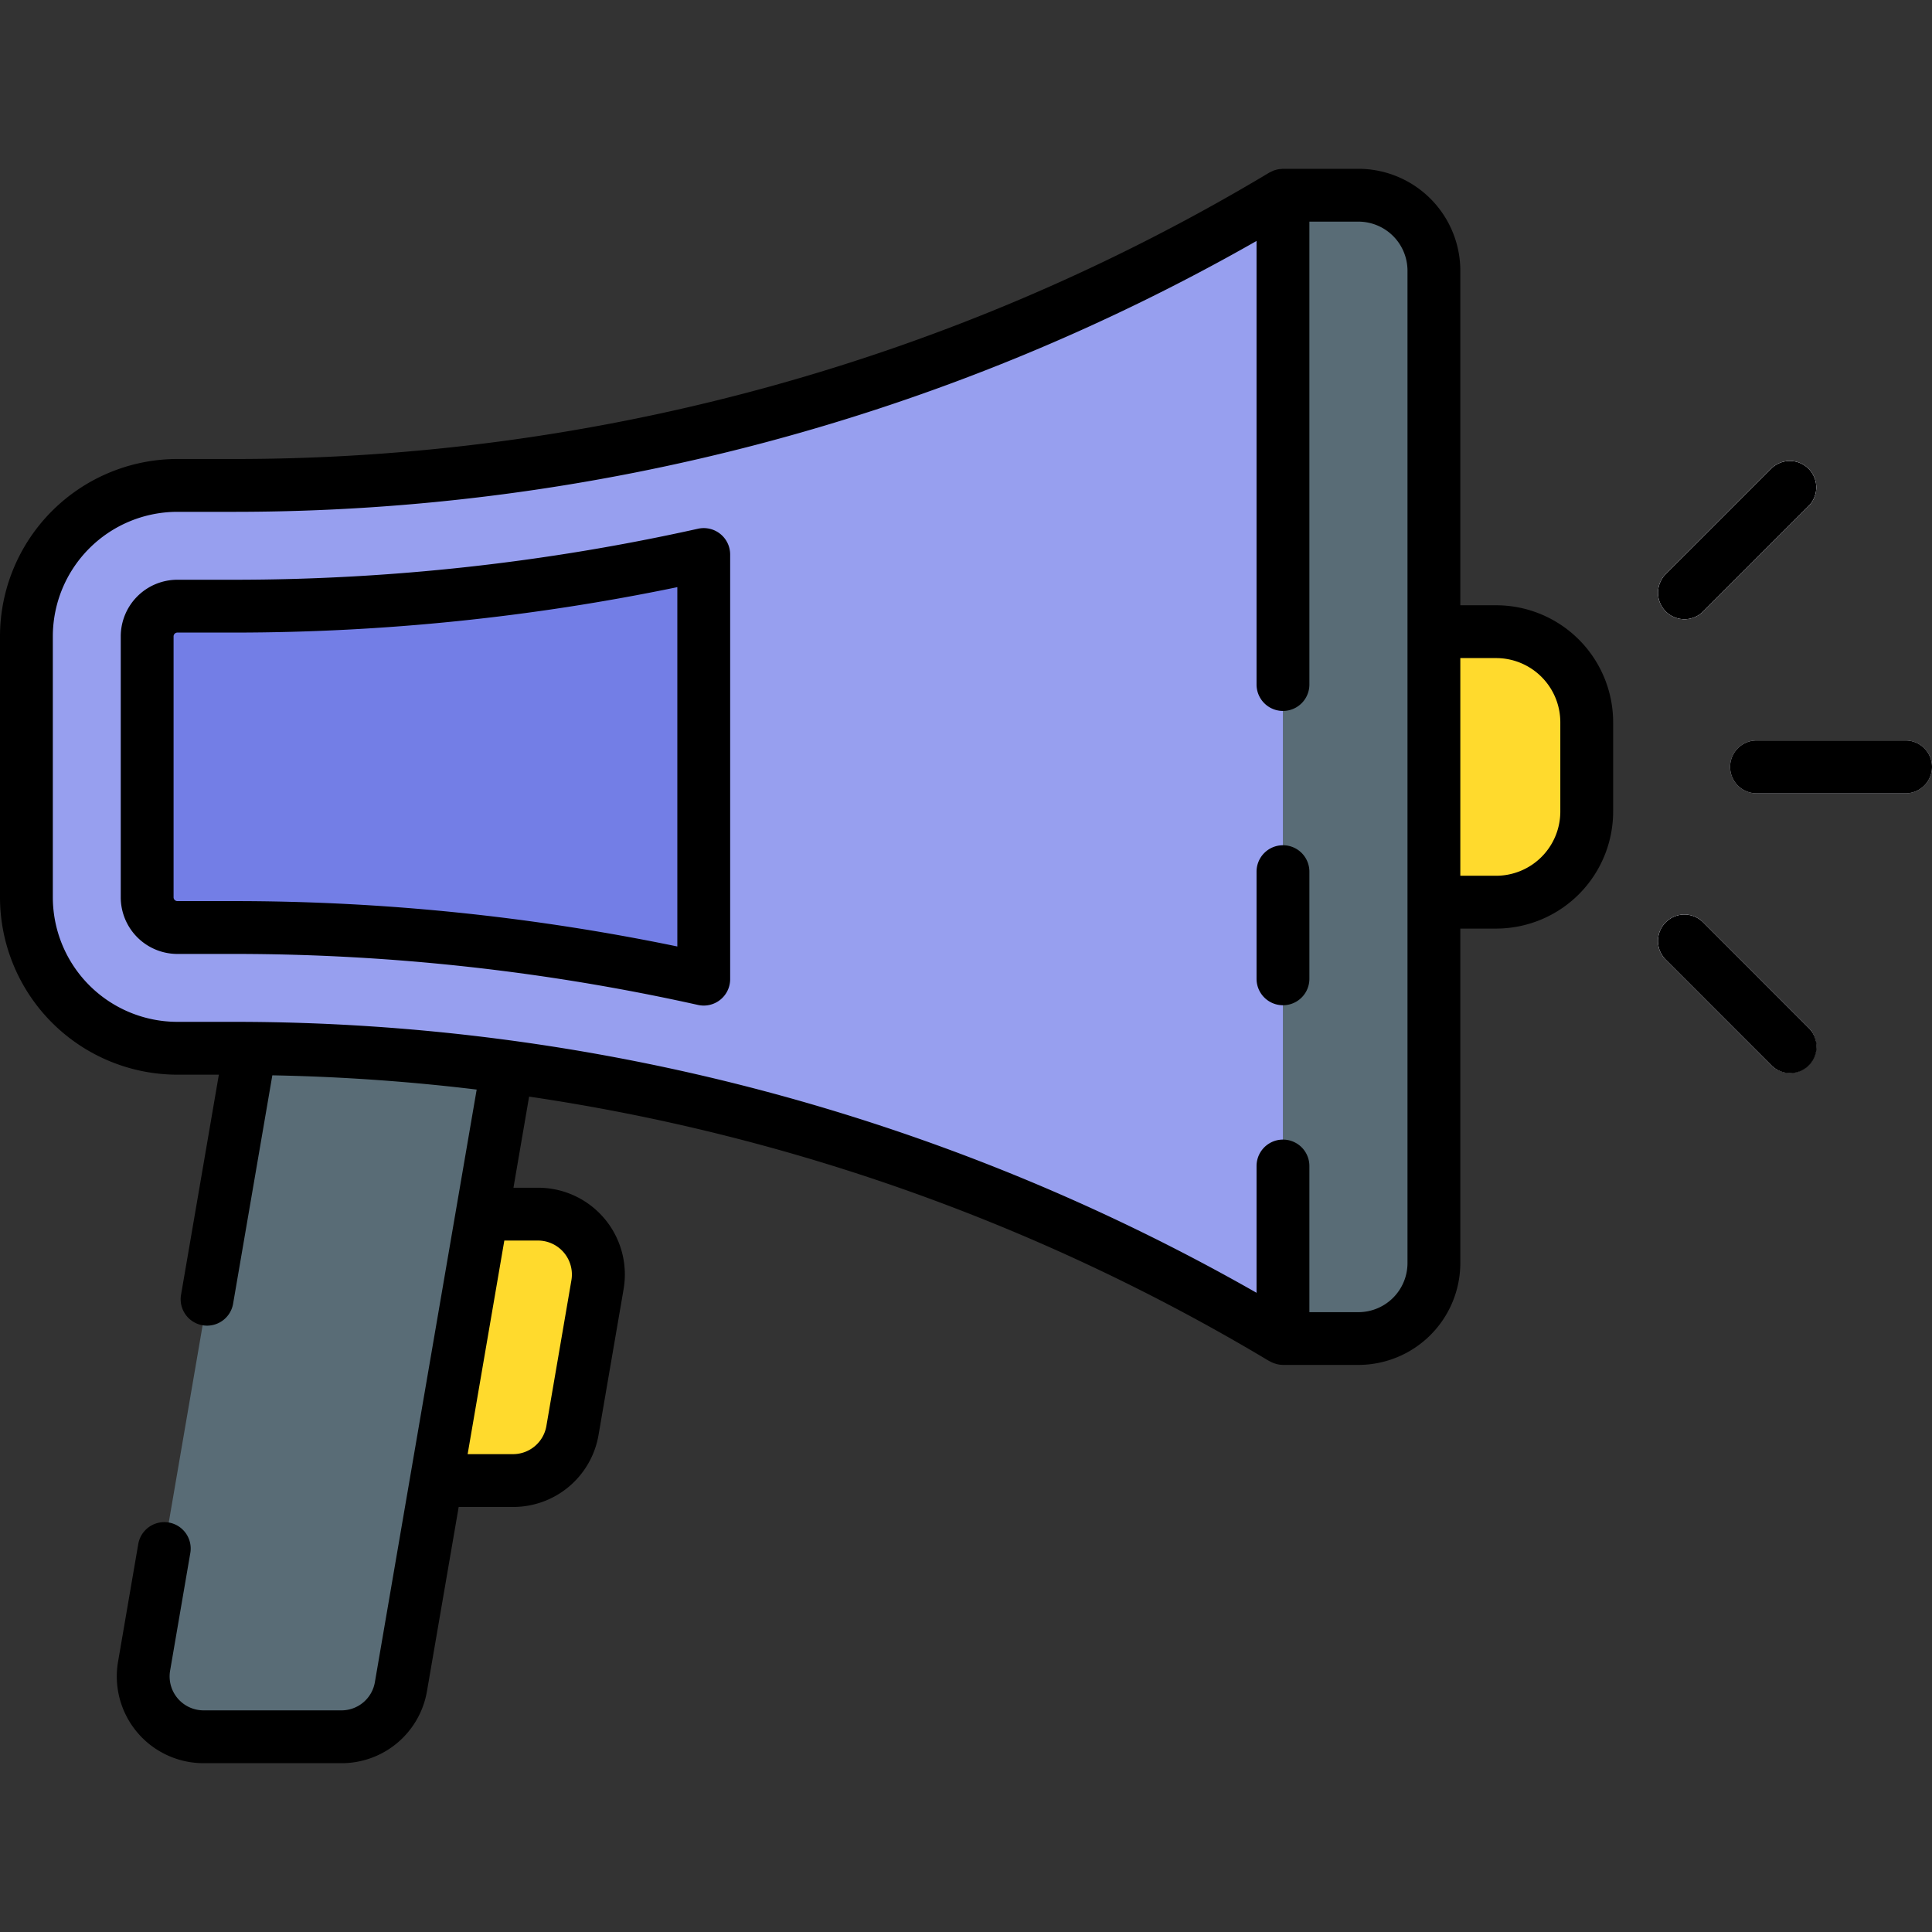 <svg height="512" viewBox="0 0 128 128" width="512" xmlns="http://www.w3.org/2000/svg"><rect x="0" y="0" width="128" height="128" fill="#333333" stroke="none"/><g><g><path d="m85 12.933h5a5 5 0 0 1 5 5v65.75a5 5 0 0 1 -5 5h-5a0 0 0 0 1 0 0v-75.75a0 0 0 0 1 0 0z" fill="#596c76"/><path d="m85 88.678a135 135 0 0 0 -69.436-19.227h-3.814a10 10 0 0 1 -10-10v-17.291a10 10 0 0 1 10-10h3.814a135 135 0 0 0 69.436-19.227z" fill="#979fef"/><path d="m95 41.846h4.125a6 6 0 0 1 6 6v5.924a6 6 0 0 1 -6 6h-4.125a0 0 0 0 1 0 0v-17.924a0 0 0 0 1 0 0z" fill="#ffda2d"/><path d="m16.575 69.468-7.03 40.921a4 4 0 0 0 3.943 4.678h9.134a4 4 0 0 0 3.942-3.323l7.057-41.077a135.071 135.071 0 0 0 -17.046-1.199z" fill="#596c76"/><path d="m15.563 40.16h-3.813a2 2 0 0 0 -2 2v17.291a2 2 0 0 0 2 2h3.813a142.984 142.984 0 0 1 31.062 3.421v-28.133a142.984 142.984 0 0 1 -31.062 3.421z" fill="#737ee6"/><path d="m31.942 80.439-3.032 17.652h5.072a4 4 0 0 0 3.942-3.323l1.658-9.652a4 4 0 0 0 -3.942-4.677z" fill="#ffda2d"/><g fill="#f2f2fc"><path d="m126.25 52.559h-9.875a1.75 1.75 0 0 1 0-3.5h9.875a1.75 1.75 0 0 1 0 3.5z"/><path d="m111.6 41.023a1.75 1.75 0 0 1 -1.238-2.987l6.983-6.982a1.749 1.749 0 1 1 2.474 2.474l-6.982 6.983a1.742 1.742 0 0 1 -1.237.512z"/><path d="m111.6 41.023a1.75 1.75 0 0 1 -1.238-2.987l6.983-6.982a1.749 1.749 0 1 1 2.474 2.474l-6.982 6.983a1.742 1.742 0 0 1 -1.237.512z"/><path d="m118.58 71.076a1.746 1.746 0 0 1 -1.237-.512l-6.983-6.984a1.75 1.75 0 0 1 2.475-2.475l6.982 6.984a1.75 1.75 0 0 1 -1.237 2.987z"/><path d="m118.58 71.076a1.746 1.746 0 0 1 -1.237-.512l-6.983-6.984a1.75 1.75 0 0 1 2.475-2.475l6.982 6.984a1.75 1.75 0 0 1 -1.237 2.987z"/></g></g><g><path d="m85 56a1.749 1.749 0 0 0 -1.75 1.75v7.1a1.75 1.75 0 1 0 3.5 0v-7.1a1.749 1.749 0 0 0 -1.75-1.75z"/><path d="m99.125 40.1h-2.375v-22.166a6.758 6.758 0 0 0 -6.75-6.75h-5c-.037 0-.072.008-.109.011a1.746 1.746 0 0 0 -.19.019c-.058.01-.113.025-.168.04s-.106.03-.159.05a1.551 1.551 0 0 0 -.175.082c-.033.017-.067.027-.1.047a133.282 133.282 0 0 1 -68.536 18.977h-3.813a11.764 11.764 0 0 0 -11.75 11.75v17.291a11.763 11.763 0 0 0 11.75 11.749h2.75l-2.5 14.551a1.75 1.75 0 1 0 3.449.592l2.594-15.1a133.354 133.354 0 0 1 13.538.944l-6.744 39.26a2.246 2.246 0 0 1 -2.218 1.869h-9.132a2.25 2.25 0 0 1 -2.217-2.631l1.333-7.763a1.75 1.75 0 1 0 -3.449-.592l-1.333 7.763a5.75 5.75 0 0 0 5.666 6.723h9.135a5.737 5.737 0 0 0 5.667-4.776l2.1-12.2h3.6a5.735 5.735 0 0 0 5.667-4.777l1.659-9.652a5.748 5.748 0 0 0 -5.675-6.721h-1.622l1.037-6.037a133.232 133.232 0 0 1 48.961 17.478l.041.023.043.025h.012a1.7 1.7 0 0 0 .413.176l.025.008a1.711 1.711 0 0 0 .45.066h5a6.758 6.758 0 0 0 6.75-6.75v-22.158h2.375a7.759 7.759 0 0 0 7.75-7.75v-5.924a7.759 7.759 0 0 0 -7.75-7.747zm-63.485 42.09a2.249 2.249 0 0 1 2.217 2.63l-1.657 9.652a2.244 2.244 0 0 1 -2.218 1.869h-3l1.818-10.581.613-3.57zm57.61 1.494a3.254 3.254 0 0 1 -3.25 3.25h-3.25v-9.683a1.75 1.75 0 0 0 -3.5 0v8.4a136.768 136.768 0 0 0 -67.687-17.951h-3.813a8.259 8.259 0 0 1 -8.25-8.25v-17.29a8.259 8.259 0 0 1 8.25-8.25h3.813a136.767 136.767 0 0 0 67.687-17.946v29.388a1.75 1.75 0 1 0 3.5 0v-30.668h3.25a3.254 3.254 0 0 1 3.25 3.25zm10.125-29.913a4.255 4.255 0 0 1 -4.25 4.25h-2.375v-14.421h2.375a4.254 4.254 0 0 1 4.25 4.25z"/><path d="m46.245 35.03a141.484 141.484 0 0 1 -30.682 3.38h-3.813a3.755 3.755 0 0 0 -3.75 3.75v17.291a3.755 3.755 0 0 0 3.75 3.75h3.813a141.5 141.5 0 0 1 30.682 3.379 1.75 1.75 0 0 0 2.13-1.708v-28.134a1.75 1.75 0 0 0 -2.13-1.708zm-1.37 27.677a144.962 144.962 0 0 0 -29.312-3.007h-3.813a.253.253 0 0 1 -.25-.25v-17.29a.253.253 0 0 1 .25-.25h3.813a144.948 144.948 0 0 0 29.312-3.01z"/><path d="m126.25 49.059h-9.875a1.75 1.75 0 0 0 0 3.5h9.875a1.75 1.75 0 0 0 0-3.5z"/><path d="m111.6 41.023a1.742 1.742 0 0 0 1.237-.512l6.982-6.983a1.749 1.749 0 1 0 -2.474-2.474l-6.983 6.982a1.75 1.75 0 0 0 1.238 2.987z"/><path d="m112.835 61.105a1.75 1.75 0 0 0 -2.475 2.475l6.983 6.984a1.75 1.75 0 1 0 2.474-2.475z"/></g></g></svg>